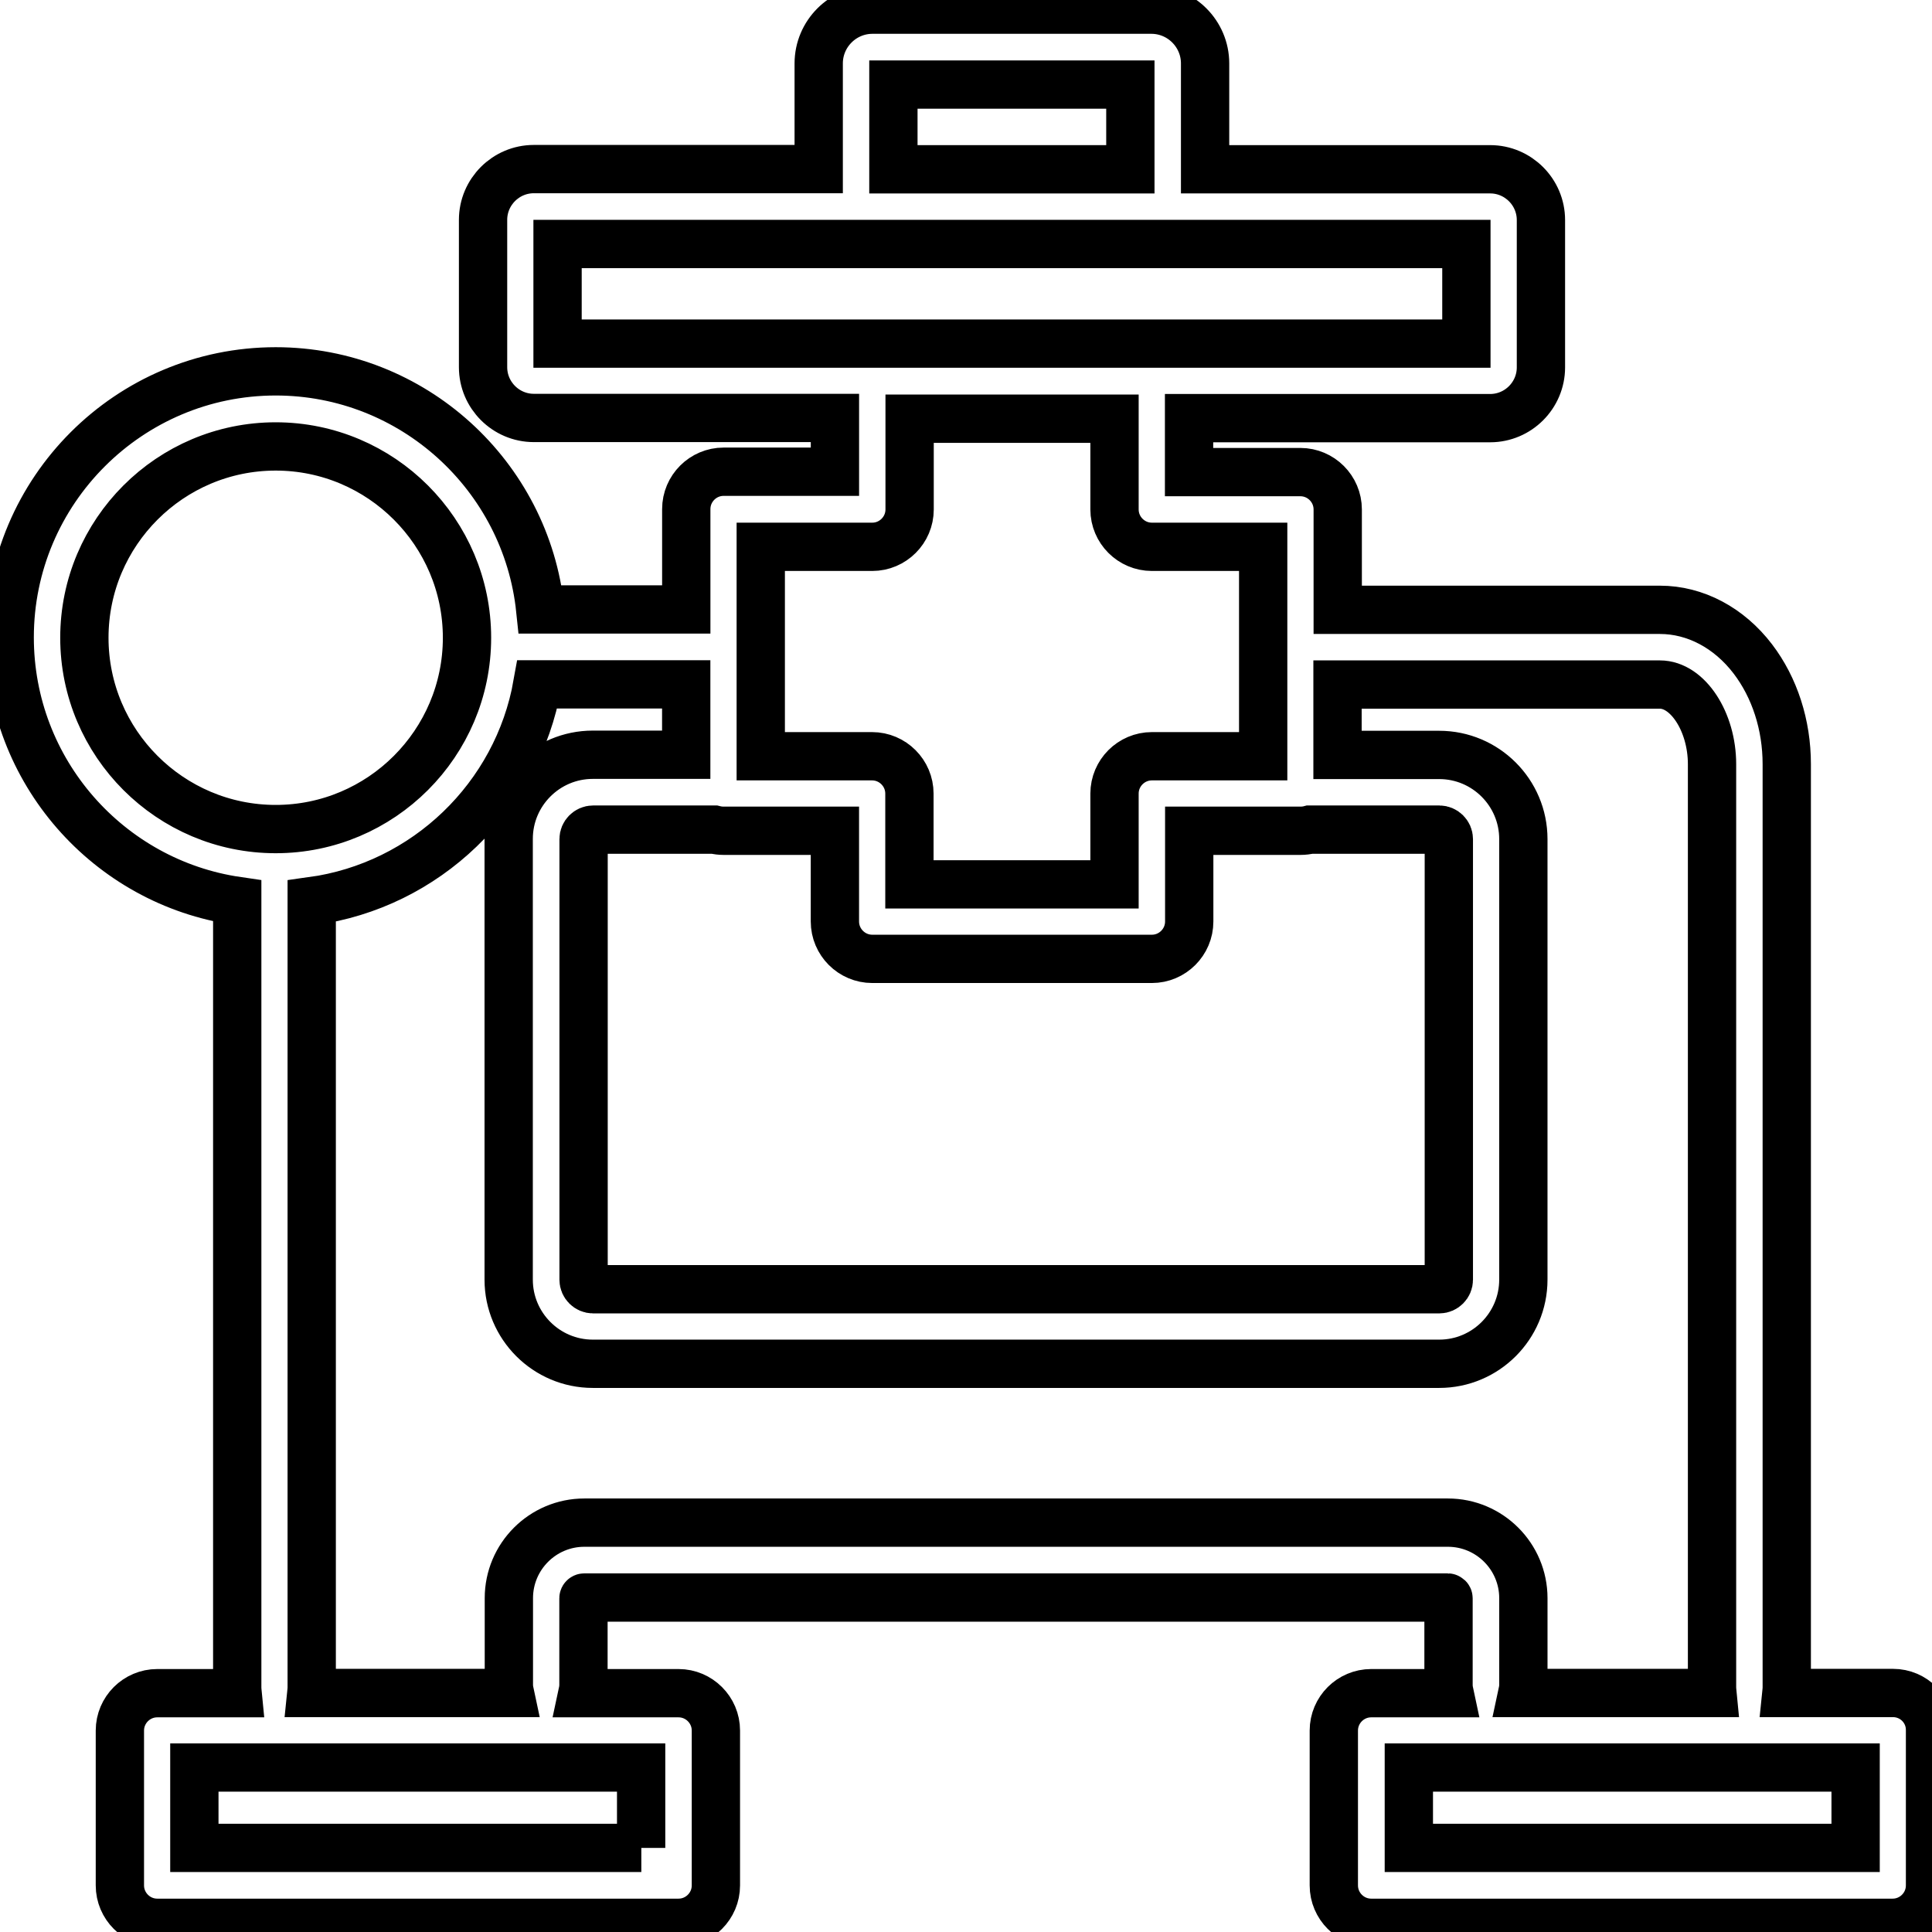 <svg data-v-9833e8b2="" version="1.1" xmlns="http://www.w3.org/2000/svg" xmlns:xlink="http://www.w3.org/1999/xlink" width="25" height="25"><g data-v-9833e8b2=""><path data-v-9833e8b2="" transform="scale(0.125)" fill="none" stroke="currentColor" paint-order="fill stroke markers" d="m195.961,175.258l-11.035,0c0.02,-0.195 0.039,-0.391 0.039,-0.586l0,-95.567c0,-4.063 -1.25,-7.93 -3.516,-10.898c-2.461,-3.223 -5.957,-5.078 -9.609,-5.078l-33.359,0l0,-10.391c0,-2.129 -1.738,-3.867 -3.867,-3.867l-11.523,0l0,-5.586l31.172,0c2.891,0 5.254,-2.363 5.254,-5.254l0,-15.254c0,-2.891 -2.363,-5.254 -5.254,-5.254l-29.512,0l0,-10.957c0,-3.066 -2.5,-5.566 -5.566,-5.566l-28.867,0c-3.066,0 -5.566,2.5 -5.566,5.566l0,10.938l-29.492,0c-2.891,0 -5.254,2.363 -5.254,5.254l0,15.254c0,2.891 2.363,5.254 5.254,5.254l31.172,0l0,5.566l-11.523,0c-2.129,0 -3.867,1.738 -3.867,3.867l0,10.391l-15.117,0c-1.445,-13.828 -13.184,-24.648 -27.383,-24.648c-15.176,0 -27.539,12.344 -27.539,27.539c0,13.867 10.254,25.352 23.555,27.285l0,81.426c0,0.195 0.02,0.391 0.039,0.586l-8.32,0c-2.129,0 -3.867,1.738 -3.867,3.867l0,16.035c0,2.129 1.738,3.867 3.867,3.867l53.965,0c2.129,0 3.867,-1.738 3.867,-3.867l0,-16.035c0,-2.129 -1.738,-3.867 -3.867,-3.867l-9.941,0c0.059,-0.273 0.098,-0.586 0.098,-0.879l0,-8.945c0,-0.039 0.039,-0.078 0.078,-0.078l89.395,0c0.039,0 0.078,0.039 0.078,0.078l0,8.945c0,0.312 0.039,0.605 0.098,0.879l-8.105,0c-2.129,0 -3.867,1.738 -3.867,3.867l0,16.035c0,2.129 1.738,3.867 3.867,3.867l53.985,0c2.129,0 3.867,-1.738 3.867,-3.867l0,-16.035c0.039,-2.148 -1.699,-3.887 -3.828,-3.887zm-103.477,-166.504l24.531,0l0,8.77l-24.531,0l0,-8.77zm-34.766,16.504l94.082,0l0,10.313l-94.082,0l0,-10.313zm16.231,60.625c0.312,0.078 0.625,0.117 0.957,0.117l11.523,0l0,9.395c0,2.129 1.738,3.867 3.867,3.867l28.945,0c2.129,0 3.867,-1.738 3.867,-3.867l0,-9.395l11.523,0c0.332,0 0.664,-0.039 0.957,-0.117l13.418,0c0.527,0 0.977,0.449 0.977,0.977l0,45.625c0,0.527 -0.449,0.977 -0.977,0.977l-87.617,0c-0.527,0 -0.977,-0.449 -0.977,-0.977l0,-45.625c0,-0.527 0.449,-0.977 0.977,-0.977l12.559,0zm4.824,-29.277l11.523,0c2.129,0 3.867,-1.738 3.867,-3.867l0,-9.395l21.211,0l0,9.395c0,2.129 1.738,3.867 3.867,3.867l11.523,0l0,21.68l-11.523,0c-2.129,0 -3.867,1.738 -3.867,3.867l0,9.395l-21.231,0l0,-9.395c0,-2.129 -1.738,-3.867 -3.867,-3.867l-11.523,0l0,-21.68l0.02,0zm-70.039,9.414c0,-10.918 8.887,-19.805 19.805,-19.805s19.805,8.887 19.805,19.805s-8.887,19.805 -19.805,19.805s-19.805,-8.887 -19.805,-19.805zm57.656,125.274l-46.27,0l0,-8.32l46.25,0l0,8.32l0.02,0zm83.496,-33.672l-89.395,0c-4.316,0 -7.813,3.516 -7.813,7.813l0,8.945c0,0.312 0.039,0.605 0.098,0.879l-20.547,0c0.02,-0.195 0.039,-0.391 0.039,-0.586l0,-81.387c11.816,-1.621 21.289,-10.762 23.359,-22.441l15.41,0l0,7.285l-9.668,0c-4.805,0 -8.711,3.906 -8.711,8.711l0,45.625c0,4.805 3.906,8.711 8.711,8.711l87.617,0c4.805,0 8.711,-3.906 8.711,-8.711l0,-45.606c0,-4.805 -3.906,-8.711 -8.711,-8.711l-10.527,0l0,-7.285l33.379,0c2.871,0 5.391,3.848 5.391,8.242l0,95.567c0,0.195 0.02,0.391 0.039,0.586l-19.668,0c0.059,-0.273 0.098,-0.586 0.098,-0.879l0,-8.945c0,-4.297 -3.496,-7.813 -7.813,-7.813zm42.207,33.672l-46.25,0l0,-8.32l46.25,0l0,8.32z" stroke-width="5" stroke-miterlimit="10" stroke-dasharray=""></path></g></svg>